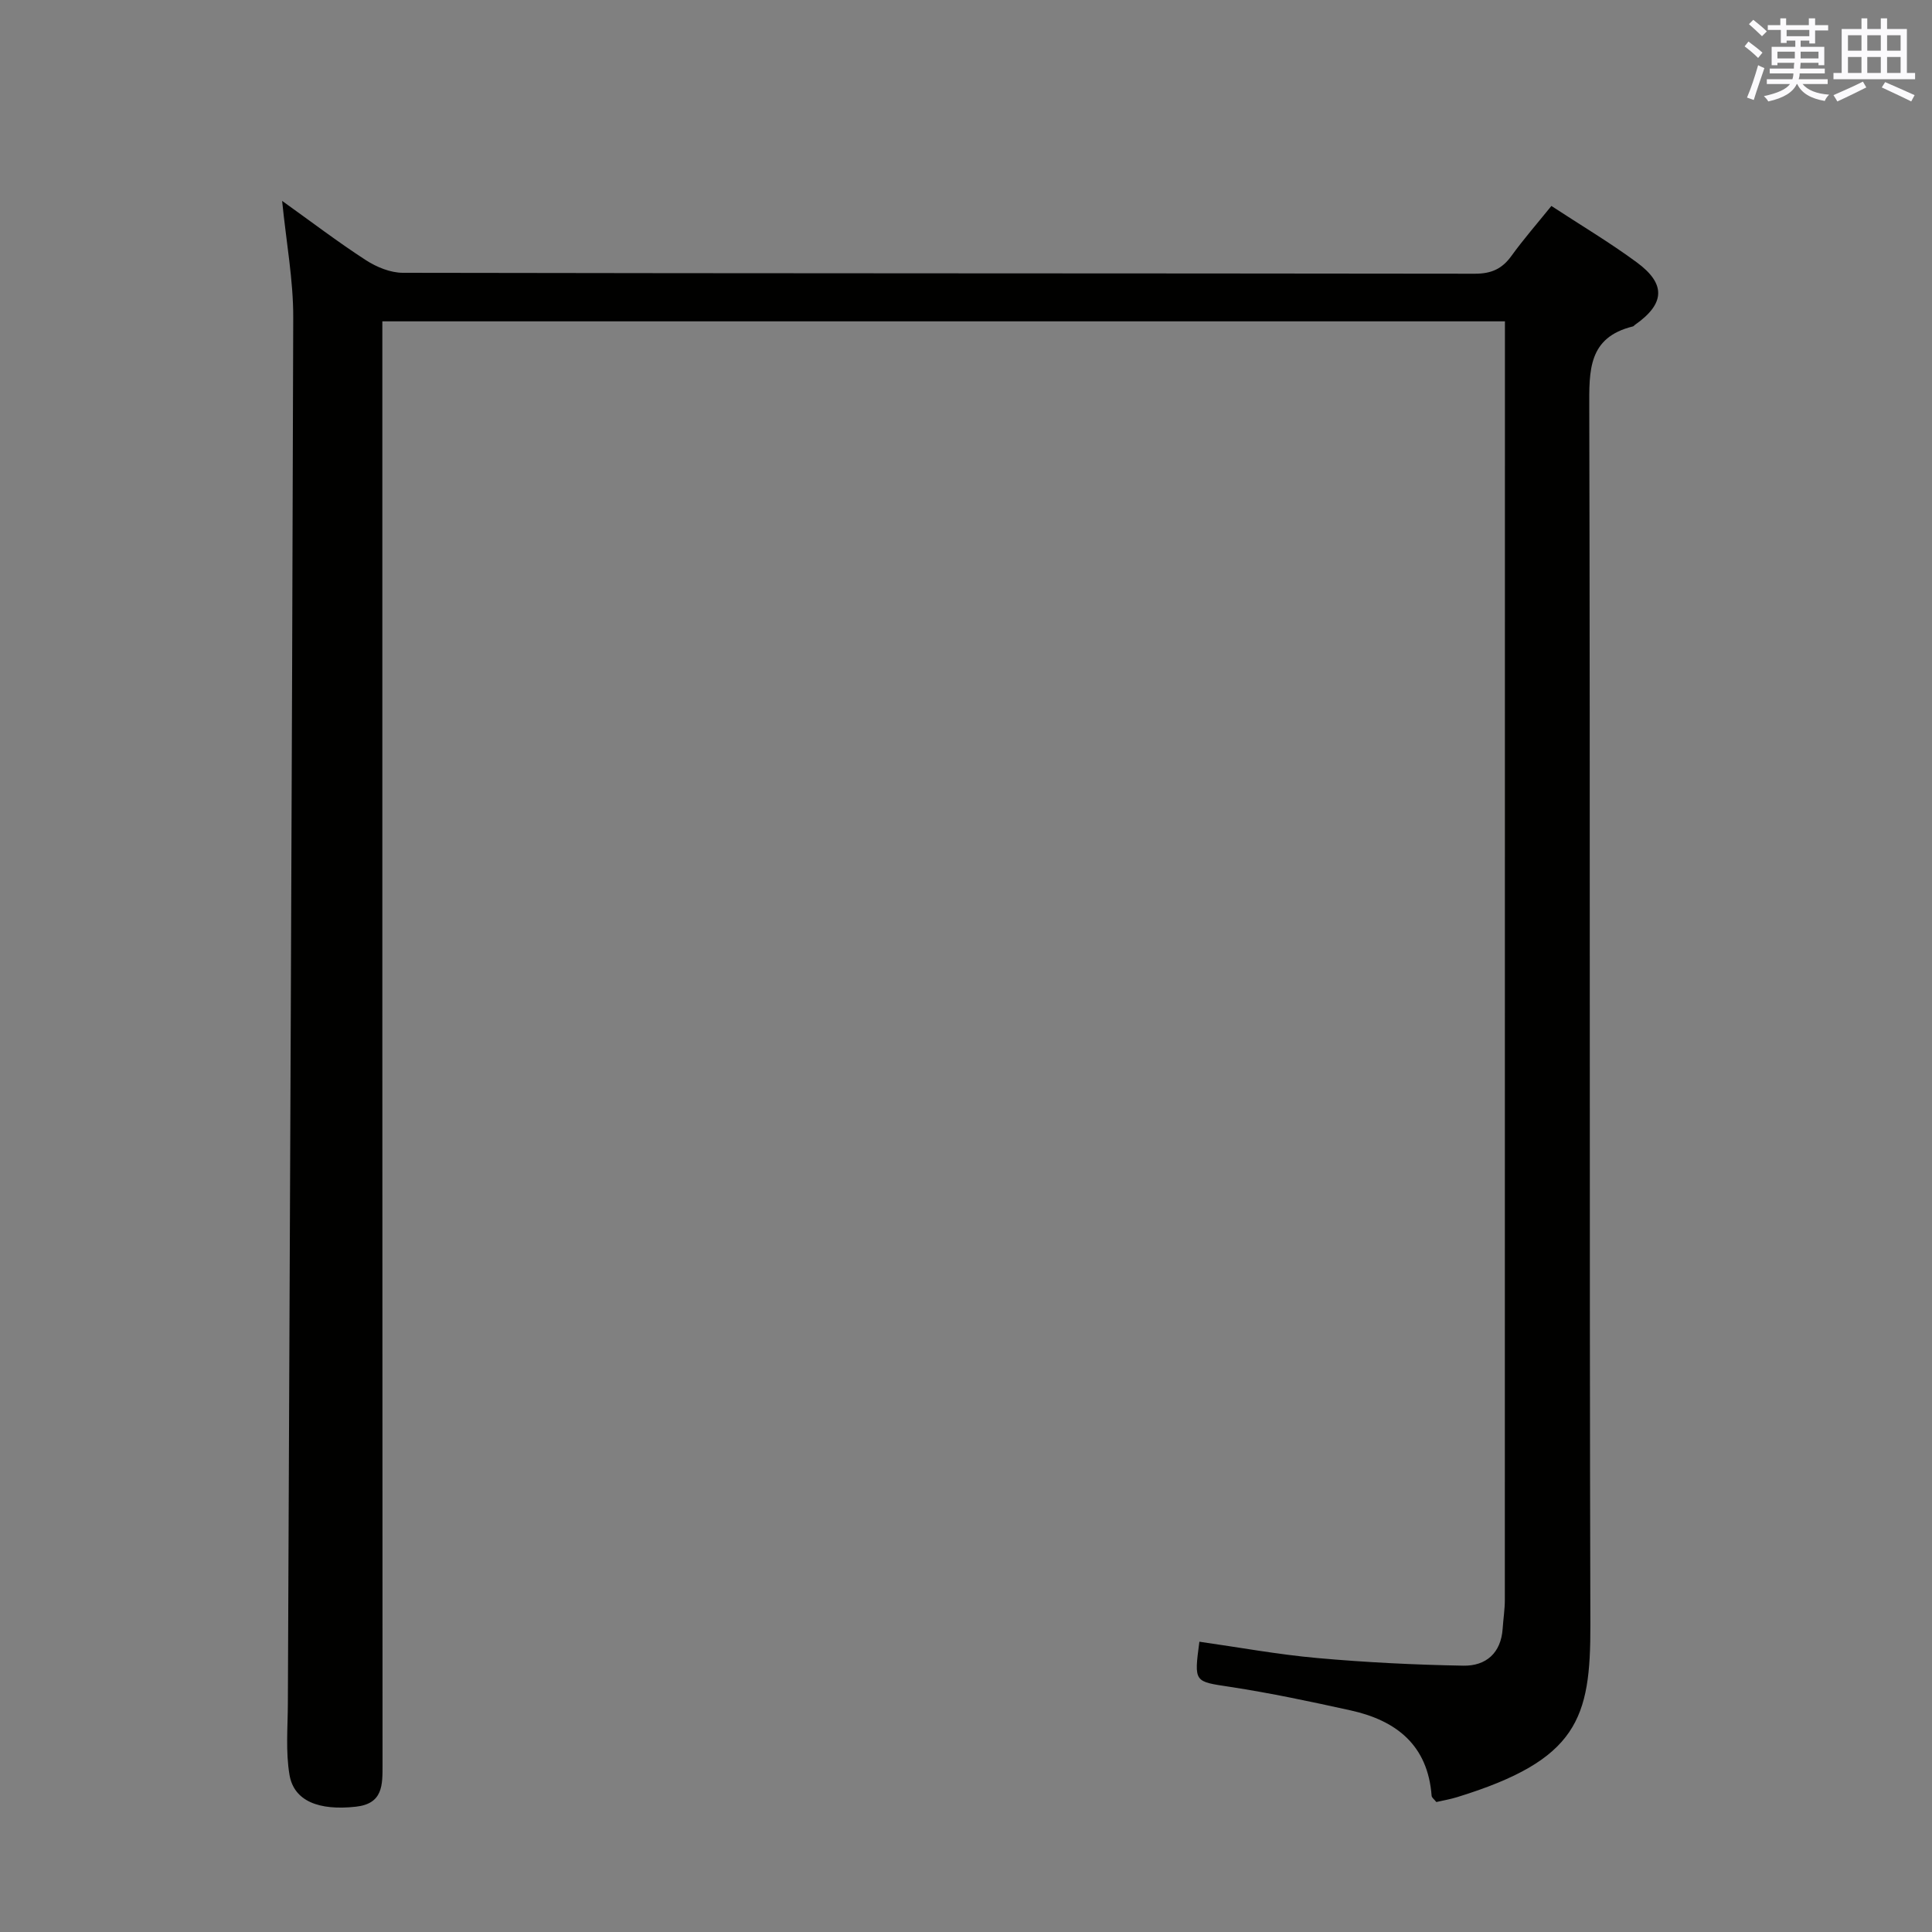 <svg enable-background="new 0 0 400 400" viewBox="0 0 400 400" xmlns="http://www.w3.org/2000/svg"><rect x="0" y="0" width="400" height="400" fill="#808080" stroke="none"/><path d="m58.41 41.59c5.96 4.26 11.49 8.48 17.32 12.26 2.22 1.44 5.1 2.63 7.68 2.63 73.99.14 147.98.09 221.97.19 3.38 0 5.61-1 7.54-3.68 2.52-3.48 5.36-6.74 8.28-10.35 6.1 4 12.09 7.56 17.68 11.68 6.12 4.5 5.82 8.6-.4 12.95-.14.1-.24.27-.39.31-9.31 2.27-9.07 9.14-9.05 16.86.21 83.99 0 167.98.23 251.97.05 19.42-2.6 27.97-27.59 35.67-1.4.43-2.86.68-4.3 1.01-.42-.54-.95-.9-.98-1.3-.78-10.46-7.29-15.58-16.76-17.67-8.25-1.82-16.54-3.58-24.89-4.86-7.52-1.15-7.56-.85-6.43-9.36 8.13 1.15 16.24 2.65 24.42 3.38 10.05.9 20.15 1.4 30.24 1.58 4.65.08 7.79-2.59 8.13-7.67.13-1.99.45-3.97.45-5.95.02-86.32.02-172.65.02-258.97 0-1.8 0-3.6 0-5.74-77.58 0-154.62 0-232.42 0v6.36c0 97.49-.01 194.98.04 292.46 0 4.24.11 8.09-5.54 8.71-7.62.84-12.79-1.15-13.72-6.58-.82-4.82-.36-9.87-.34-14.82.39-95.63.86-191.26 1.11-286.89.03-7.75-1.43-15.49-2.3-24.18z" fill="#010100"/><g fill="#fbfafc"><path d="m361.2 9.6.8-1c.9.7 1.9 1.4 2.9 2.3l-.9 1.1c-1-1-2-1.8-2.8-2.4zm.5 10.6c.9-2.1 1.6-4.3 2.3-6.7.4.2.8.4 1.3.6-.7 2.1-1.5 4.3-2.2 6.6zm.4-15.2.9-.9c1 .8 2 1.6 2.8 2.4l-1 1c-.9-.9-1.8-1.7-2.7-2.5zm12.5-1.2h1.2v1.4h2.7v1.1h-2.7v2.7h-1.2v-.6h-1.8v1.3h4.9v3.8h-1.2v-.5h-3.7c0 .4-.1.9-.1 1.2h5.1v1h-5.2c0 .5-.1.9-.2 1.2h6v1h-5.2c1.1 1.3 2.9 2 5.5 2.2-.4.4-.7.8-.9 1.3-2.9-.5-4.8-1.6-5.7-3.5h-.1c-.8 1.7-2.7 2.9-5.9 3.6-.2-.4-.6-.8-.9-1.1 2.8-.6 4.6-1.4 5.4-2.5h-4.8v-1h5.3c.1-.3.2-.7.2-1.2h-4.9v-1h5c0-.4 0-.8.1-1.2h-3.5v.5h-1.2v-3.8h4.9v-1.3h-1.8v.5h-1.2v-2.7h-2.7v-1h2.6v-1.4h1.2v1.4h4.7v-1.4zm-6.6 8.3h3.6c0-.4 0-.9 0-1.4h-3.6zm1.9-4.6h4.7v-1.3h-4.7zm6.6 3.2h-3.7v1.4h3.7z"/><path d="m385.3 3.8h1.3v2.2h2.8v-2.2h1.3v2.2h4.1v9.1h1.7v1.3h-16.9v-1.3h1.7v-9.1h4.1v-2.2zm.4 13.1.7 1.2c-1.8.9-3.8 1.9-6 2.9-.2-.4-.5-.8-.8-1.3 2.3-1 4.3-1.9 6.1-2.8zm-3.1-6.4h2.8v-3.2h-2.8zm0 4.6h2.8v-3.3h-2.8zm4-4.6h2.8v-3.2h-2.8zm0 4.6h2.8v-3.3h-2.8zm3.7 1.9c2.1.9 4.1 1.8 6.1 2.7l-.7 1.3c-2.2-1.1-4.2-2-6.1-2.9zm3.2-9.7h-2.8v3.2h2.8zm-2.8 7.8h2.8v-3.3h-2.8z"/></g></svg>